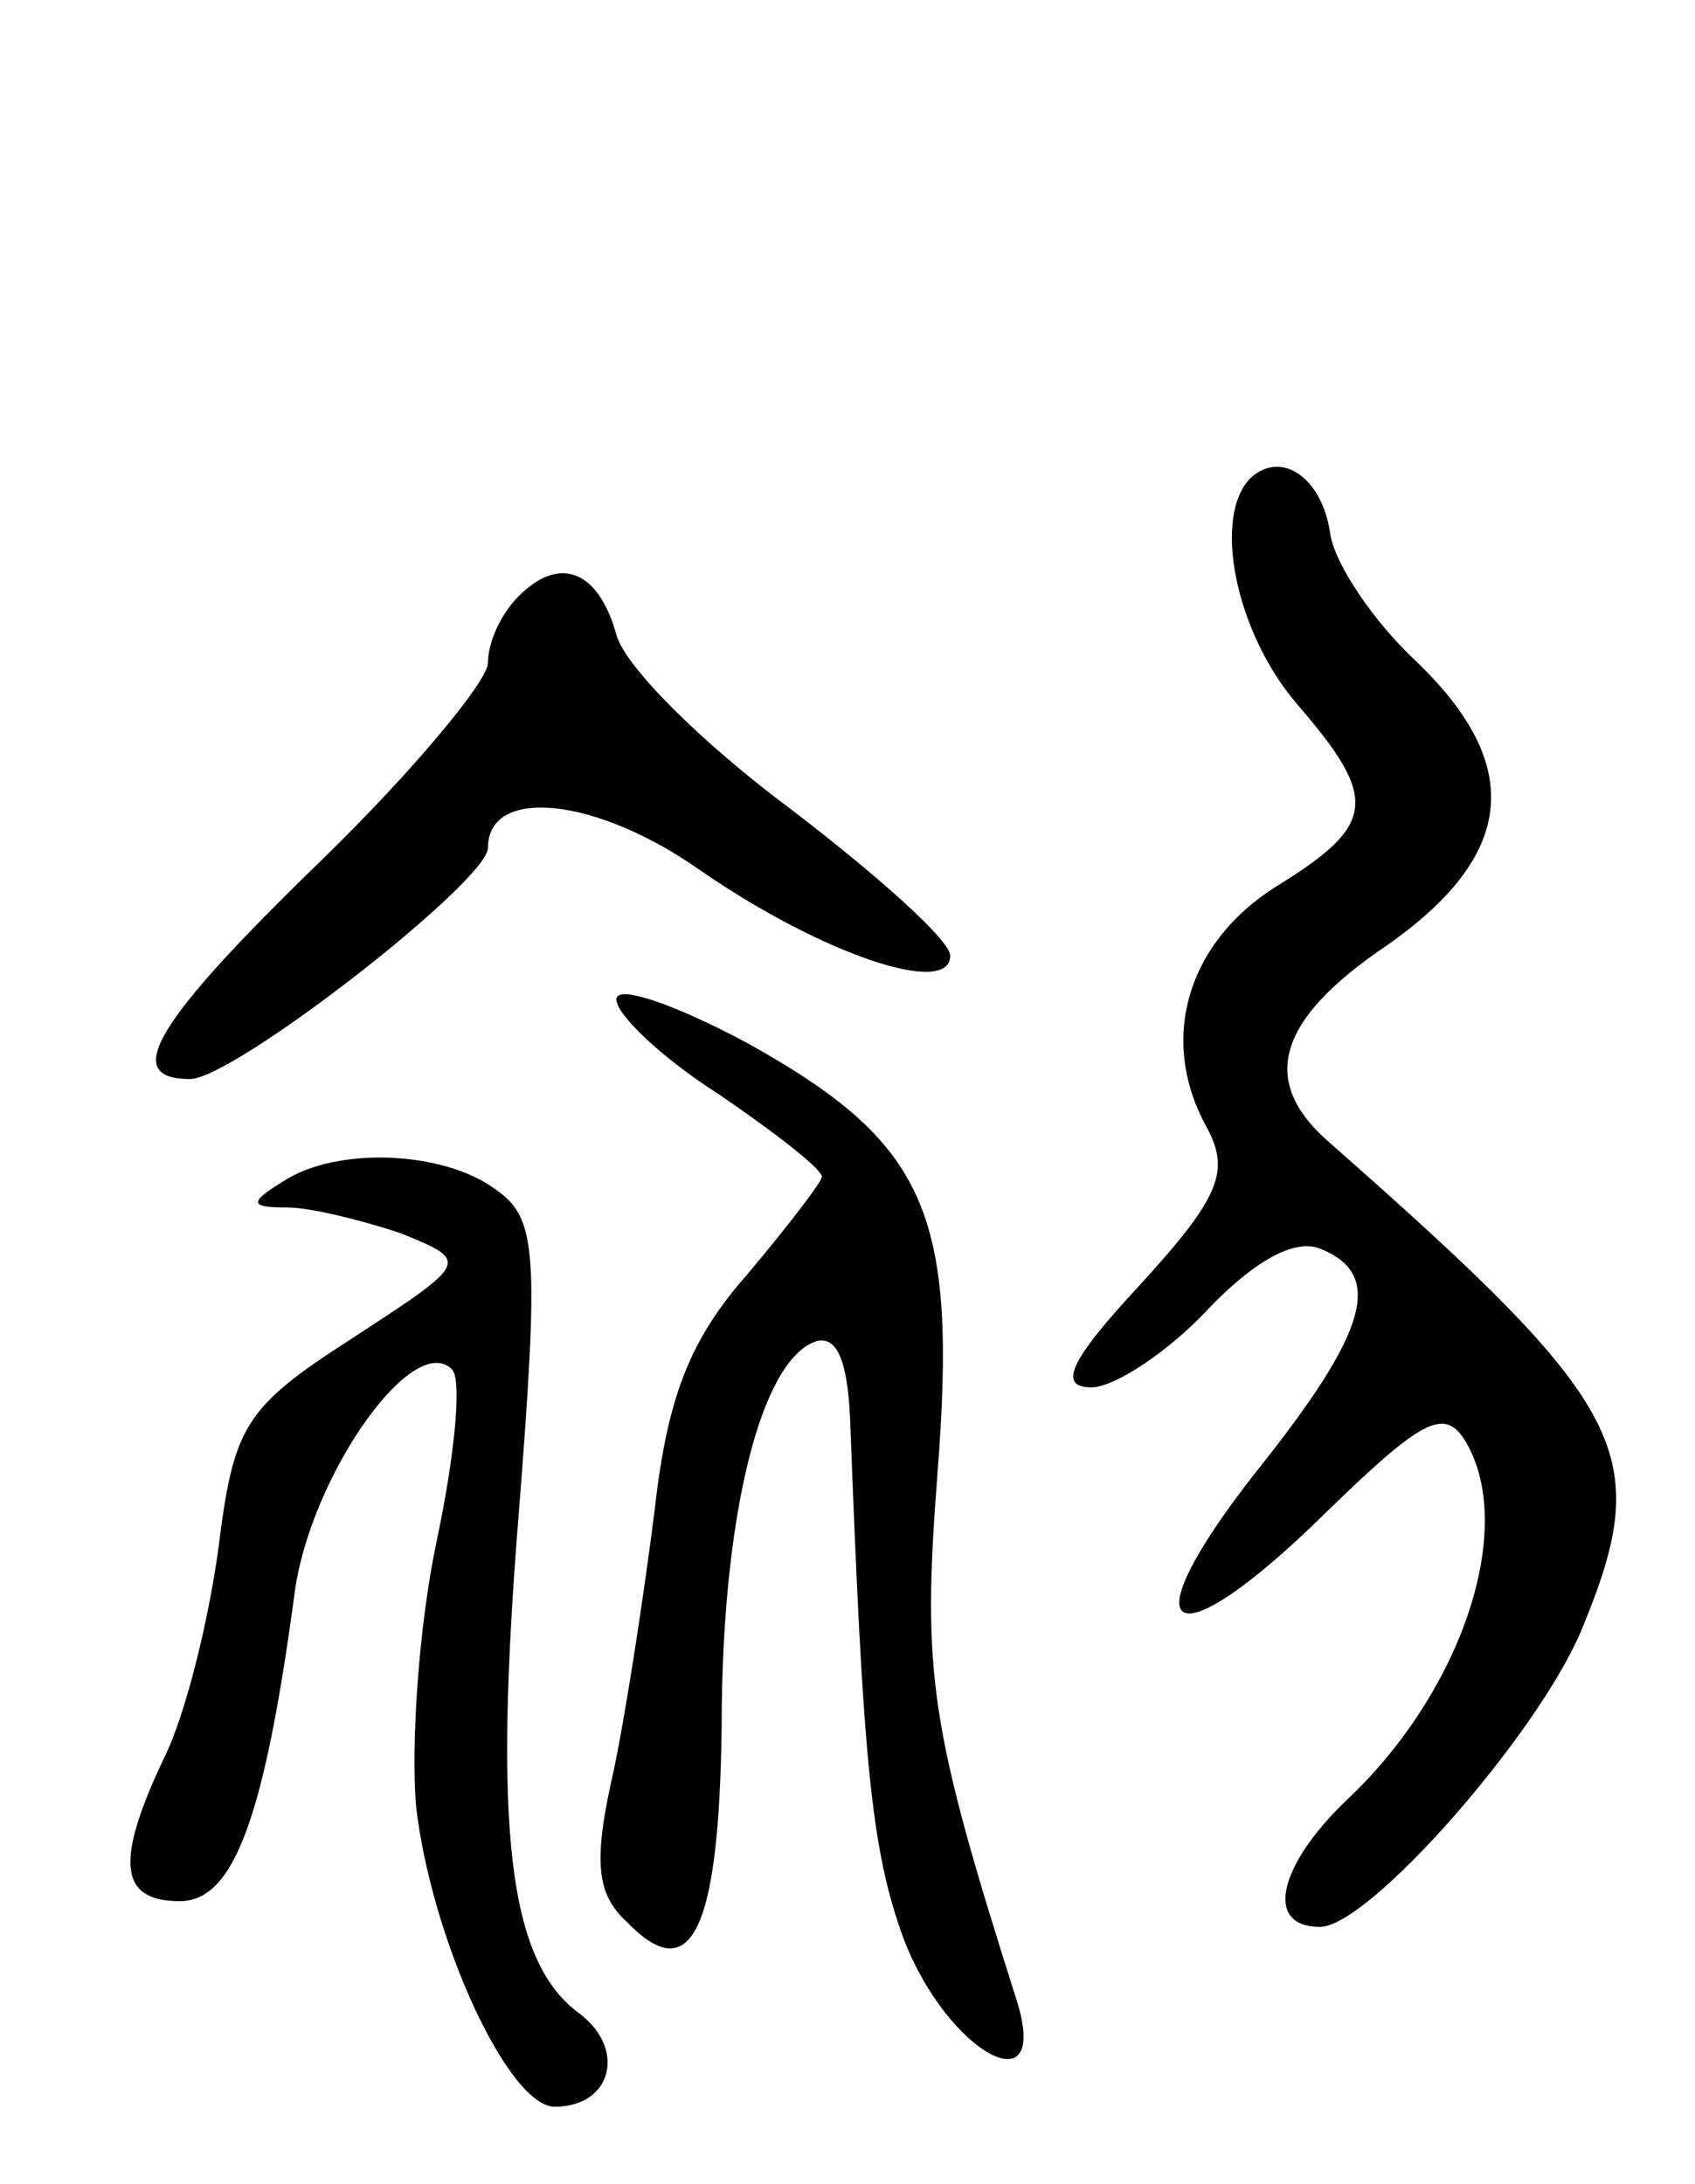 <svg version="1.0" xmlns="http://www.w3.org/2000/svg"
 width="66pt" height="85pt" viewBox="0 0 66 85"
 preserveAspectRatio="xMidYMid meet">
<g transform="translate(0,85) scale(0.1,-0.1)"
fill="#000000" stroke="none">
<path d="M487 664 c-15 -15 -6 -60 18 -88 32 -37 31 -47 -8 -71 -35 -22 -46
-60 -27 -94 9 -17 5 -27 -26 -61 -28 -30 -32 -40 -19 -40 9 0 30 14 45 30 18
19 34 28 44 24 25 -10 19 -32 -25 -87 -51 -65 -33 -75 27 -16 37 36 46 41 54
29 21 -33 0 -98 -46 -141 -26 -25 -32 -49 -10 -49 19 0 85 75 102 116 28 68
19 86 -98 189 -28 24 -21 48 22 77 50 35 54 70 11 111 -16 15 -31 37 -33 49
-3 22 -19 33 -31 22z"/>
<path d="M202 618 c-7 -7 -12 -18 -12 -26 0 -7 -29 -42 -65 -77 -65 -63 -78
-85 -51 -85 17 0 116 77 116 90 0 24 42 20 83 -9 48 -33 97 -49 97 -33 0 6
-28 31 -62 57 -35 26 -65 56 -68 68 -7 25 -22 31 -38 15z"/>
<path d="M240 461 c0 -6 18 -23 40 -37 22 -15 40 -29 40 -32 0 -2 -13 -19 -29
-38 -22 -25 -31 -47 -36 -91 -4 -32 -11 -78 -16 -102 -8 -35 -7 -48 5 -59 25
-26 36 -4 37 76 0 81 15 143 37 150 8 2 12 -8 13 -30 5 -132 8 -168 21 -203
17 -44 57 -66 44 -24 -34 107 -37 127 -31 205 8 102 -4 129 -74 168 -28 15
-51 23 -51 17z"/>
<path d="M110 390 c-13 -8 -13 -10 2 -10 9 0 29 -5 44 -10 27 -11 27 -11 -19
-41 -42 -27 -46 -34 -52 -82 -4 -29 -13 -65 -21 -81 -19 -40 -18 -56 6 -56 21
0 33 32 45 122 7 45 46 100 61 85 4 -4 1 -34 -6 -67 -7 -33 -10 -79 -8 -103 6
-52 36 -117 54 -117 22 0 28 22 10 36 -28 20 -34 71 -24 195 8 102 7 115 -9
126 -20 15 -62 17 -83 3z"/>
</g>
</svg>
